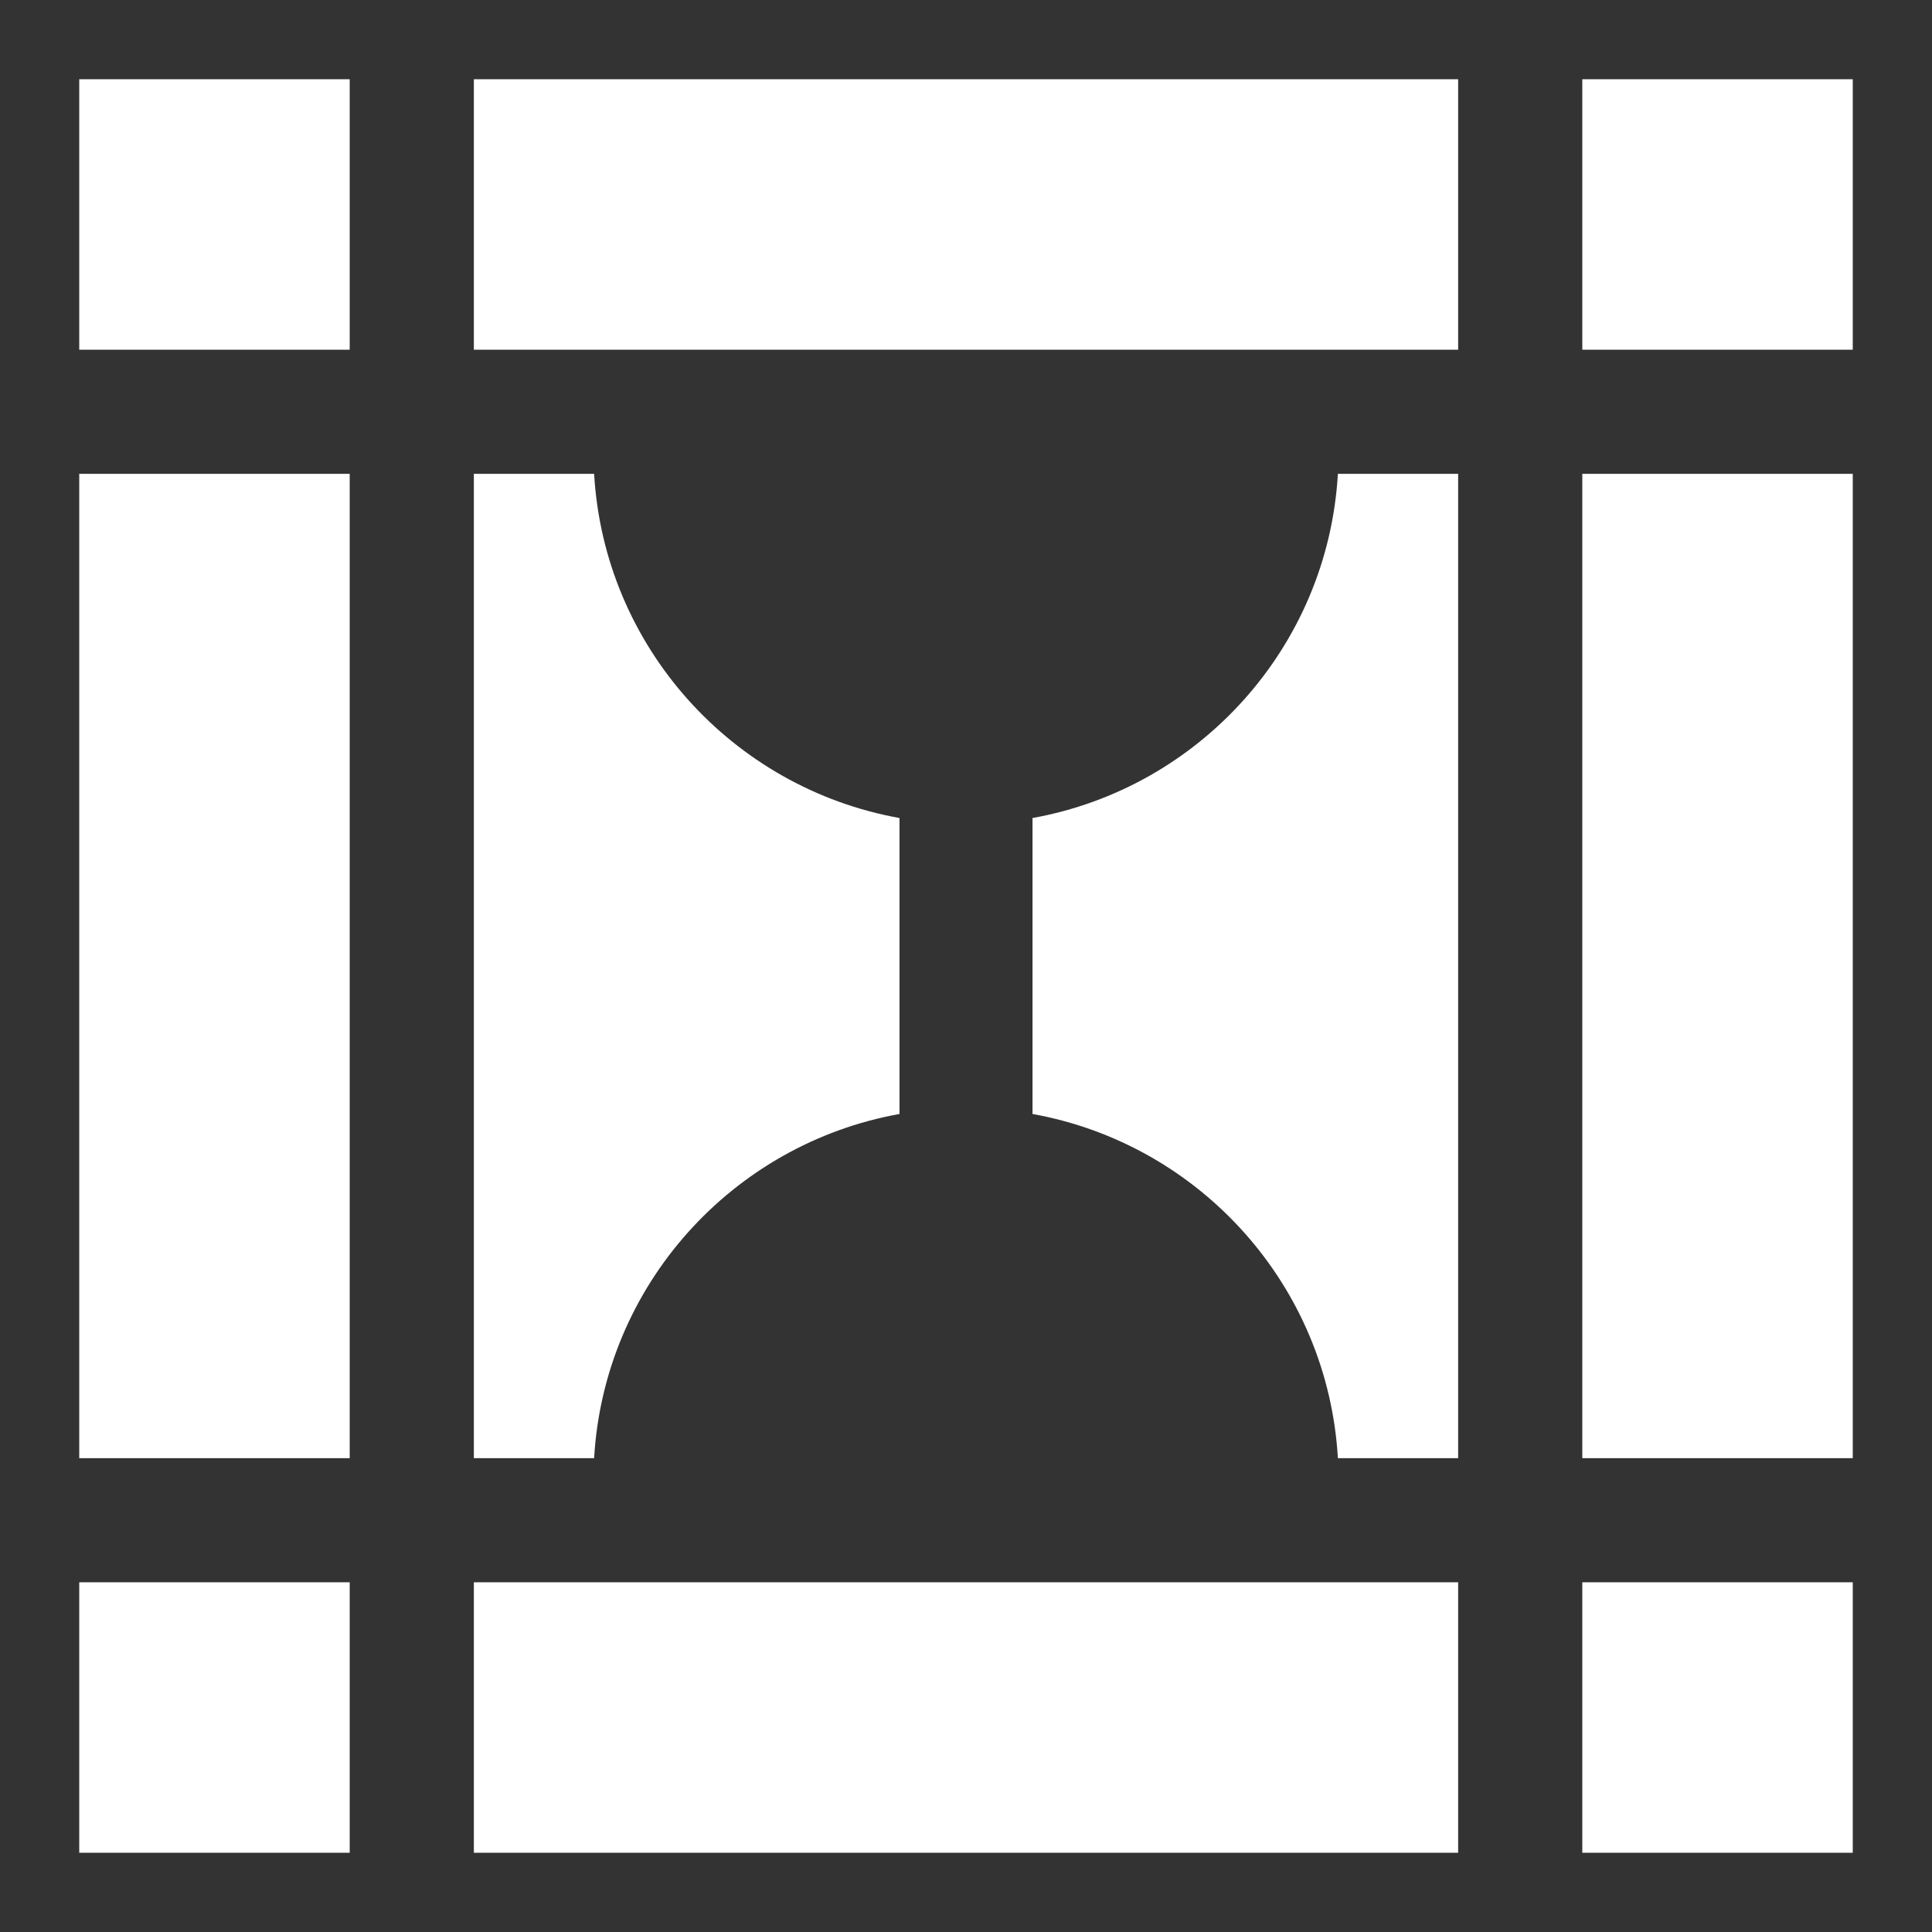 <svg xmlns="http://www.w3.org/2000/svg" viewBox="0 0 512 512"><rect x="0" y="0" width="512" height="512" fill="#333333" stroke="none"/><path fill="#fff" d="M21 21v71.675h71.675V21H21zm104.575 0v71.675h260.85V21h-260.85zm293.75 0v71.675H491V21h-71.675zM21 125.575v260.85h71.675v-260.85H21zm104.575 0v260.85h31.872c2.667-45.877 36.674-83.249 80.928-91.21v-78.43c-44.254-7.961-78.261-45.333-80.928-91.21h-31.872zm228.978 0c-2.667 45.877-36.674 83.249-80.928 91.21v78.43c44.254 7.961 78.261 45.333 80.928 91.21h31.872v-260.85h-31.872zm64.772 0v260.85H491v-260.85h-71.675zM21 419.325V491h71.675v-71.675H21zm104.575 0V491h260.85v-71.675h-260.85zm293.75 0V491H491v-71.675h-71.675z"/></svg>